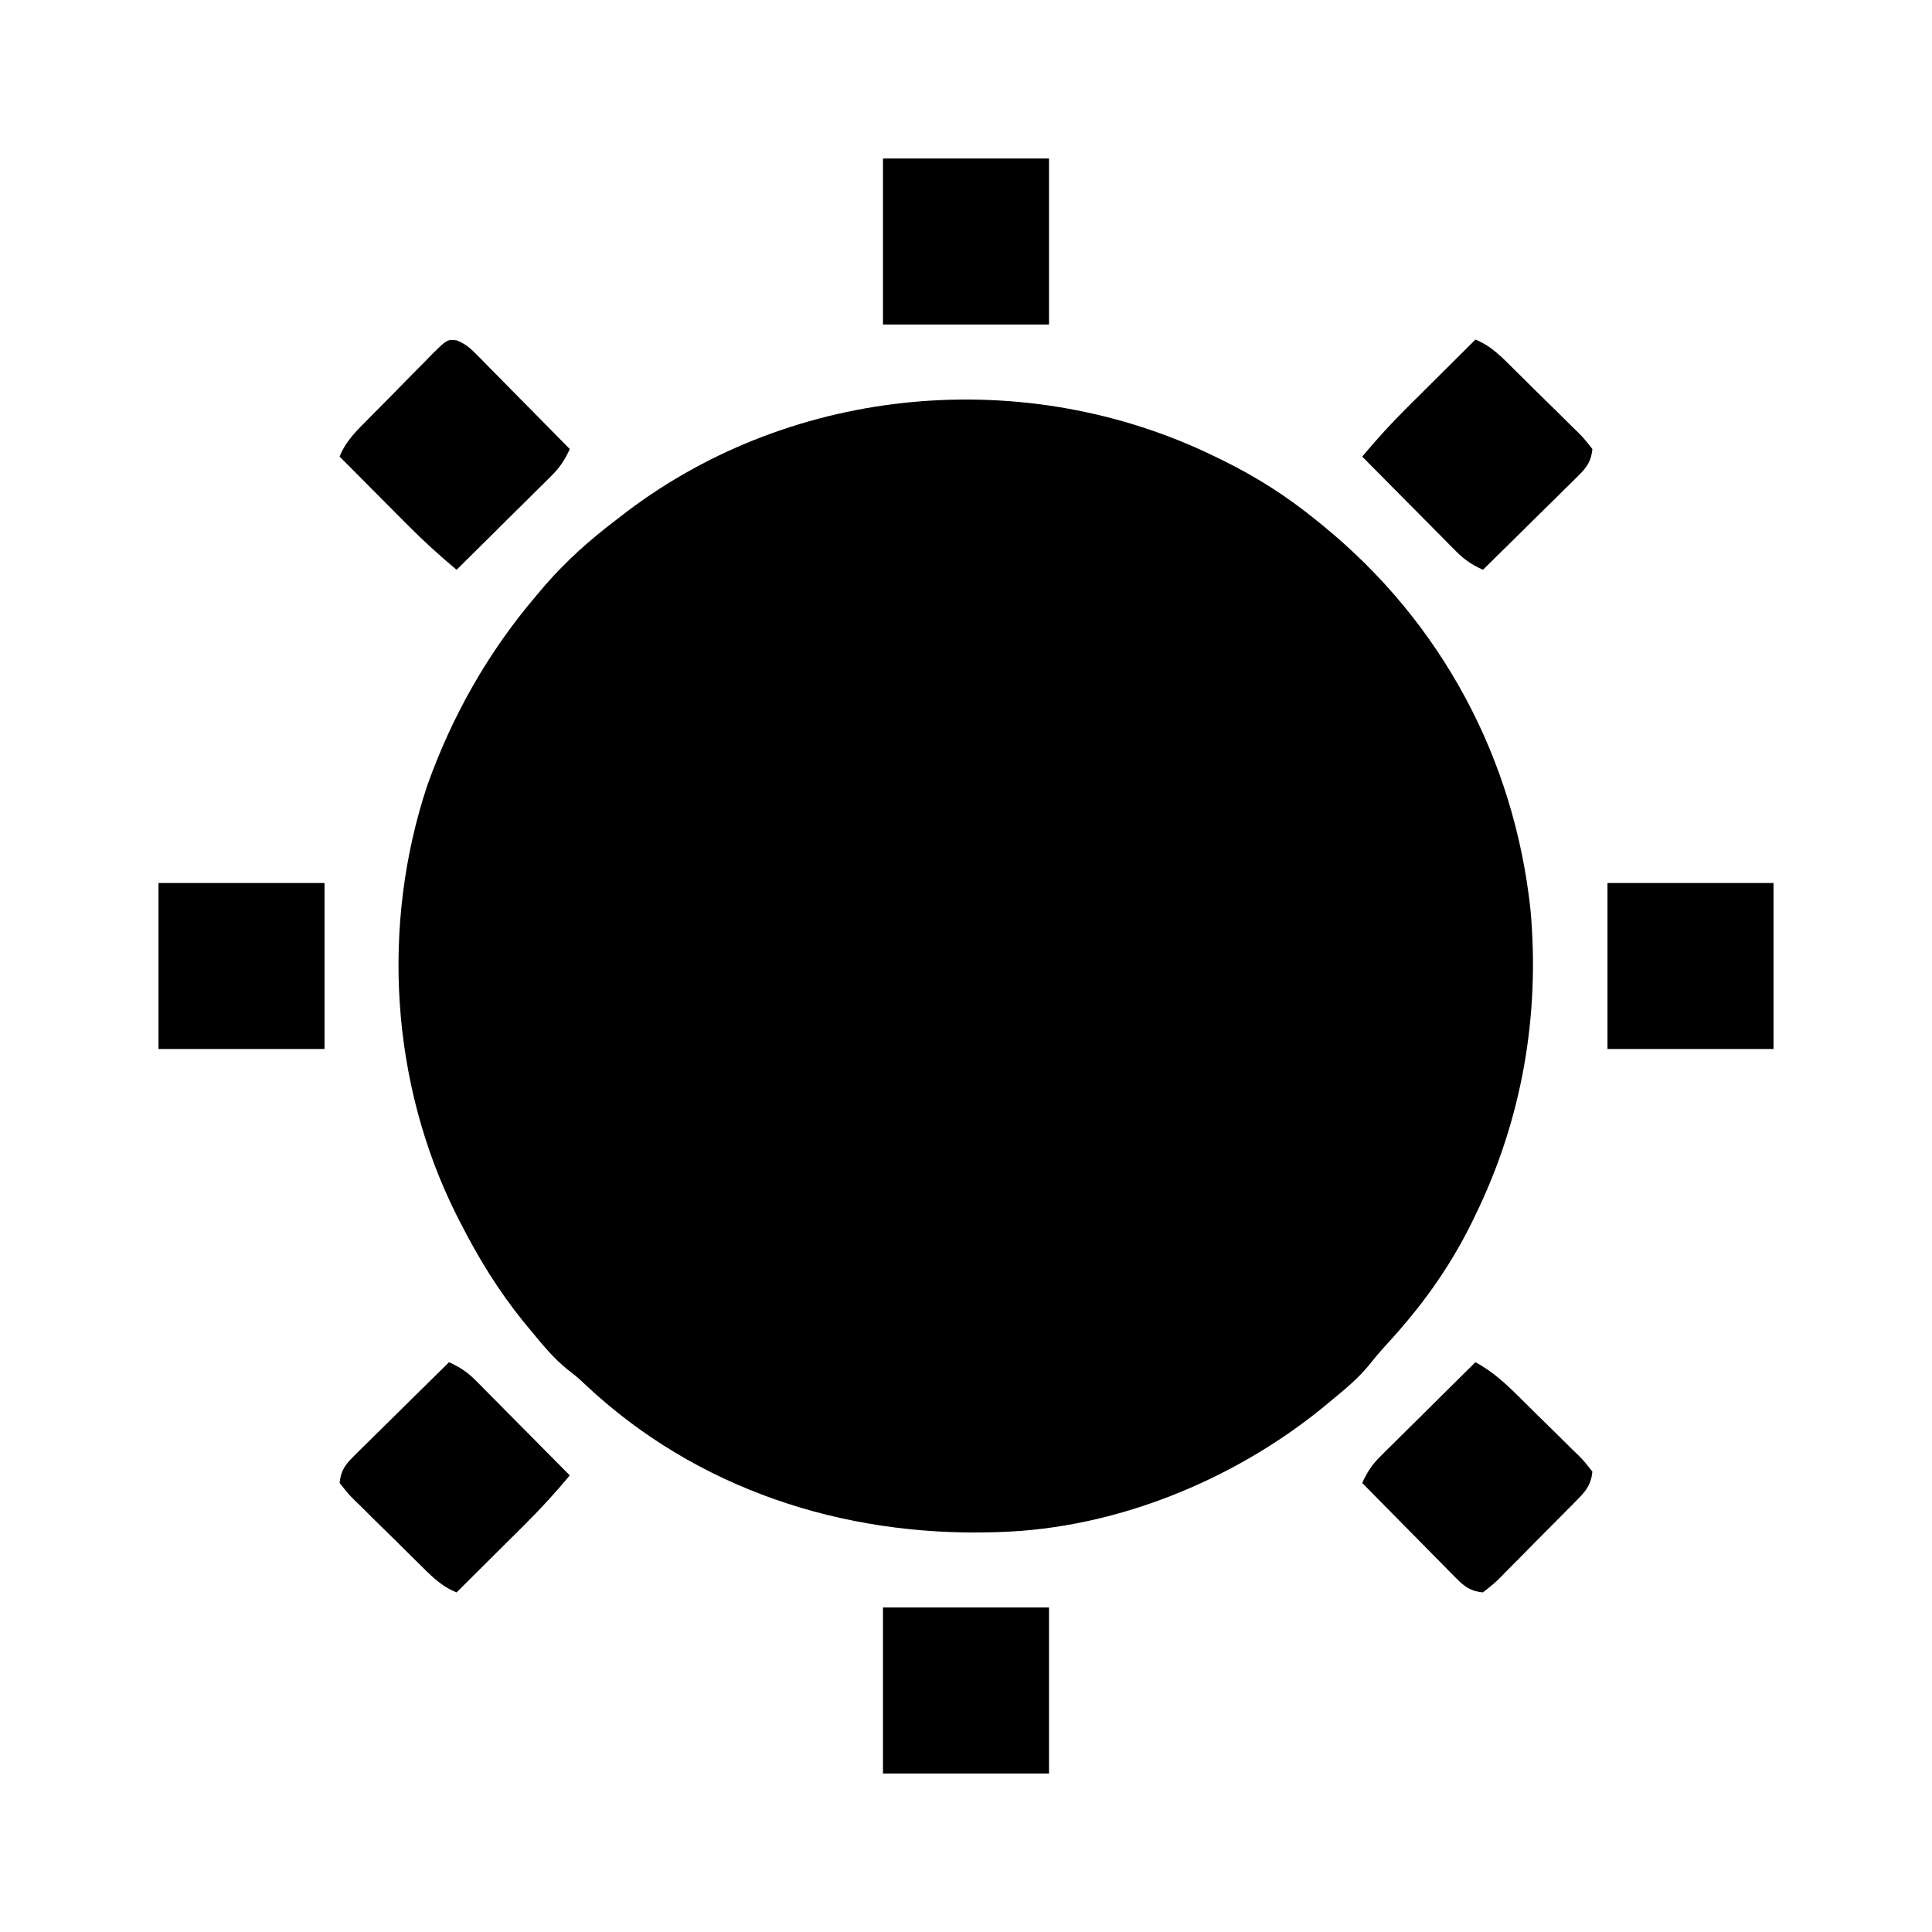 <?xml version="1.0" encoding="UTF-8"?>
<svg version="1.1" xmlns="http://www.w3.org/2000/svg" width="512" height="512">
<path d="M0 0 C0.646 0.313 1.292 0.627 1.958 0.95 C11.042 5.418 19.133 10.579 27 17 C27.857 17.697 27.857 17.697 28.731 18.408 C59.979 43.975 79.248 79.86 83.59 120.016 C86.142 148.066 81.341 175.713 69 201 C68.53 201.969 68.53 201.969 68.05 202.958 C62.011 215.236 54.371 225.704 45.043 235.746 C43.624 237.311 42.264 238.93 40.953 240.586 C38.017 244.215 34.594 247.038 31 250 C30.06 250.777 29.121 251.555 28.152 252.355 C4.511 271.449 -26.46 284.046 -57 285 C-57.636 285.02 -58.271 285.041 -58.926 285.062 C-98.756 286.163 -137.481 273.564 -166.816 246.008 C-169.016 243.936 -169.016 243.936 -171.578 241.957 C-175.212 239.021 -178.036 235.597 -181 232 C-181.777 231.06 -182.555 230.121 -183.355 229.152 C-189.954 220.985 -195.243 212.35 -200 203 C-200.353 202.308 -200.707 201.616 -201.071 200.903 C-218.491 166.095 -221.052 124.113 -208.782 87.194 C-202.205 68.733 -192.684 51.902 -180 37 C-179.163 36.01 -178.327 35.02 -177.465 34 C-171.841 27.582 -165.79 22.155 -159 17 C-157.964 16.198 -156.927 15.396 -155.859 14.57 C-111.327 -19.08 -49.983 -24.394 0 0 Z " fill="#000000" transform="translate(322,121)"/>
<path d="M0 0 C4.357 2.342 7.723 5.387 11.211 8.84 C12.07 9.685 12.07 9.685 12.945 10.547 C14.147 11.734 15.345 12.923 16.541 14.115 C18.378 15.941 20.233 17.747 22.09 19.553 C23.256 20.71 24.422 21.868 25.586 23.027 C26.144 23.566 26.702 24.105 27.277 24.66 C28.806 26.207 28.806 26.207 31 29 C30.684 32.149 29.561 33.821 27.38 36.04 C26.832 36.604 26.284 37.167 25.72 37.748 C25.126 38.343 24.531 38.938 23.918 39.551 C23.002 40.478 23.002 40.478 22.068 41.424 C20.776 42.726 19.481 44.025 18.181 45.32 C16.191 47.309 14.223 49.318 12.256 51.33 C10.999 52.592 9.74 53.854 8.48 55.113 C7.597 56.021 7.597 56.021 6.697 56.947 C5.009 58.607 5.009 58.607 2 61 C-1.182 60.709 -2.821 59.549 -5.024 57.316 C-5.865 56.475 -5.865 56.475 -6.722 55.618 C-7.314 55.01 -7.906 54.403 -8.516 53.777 C-9.131 53.157 -9.747 52.537 -10.382 51.898 C-12.345 49.918 -14.298 47.928 -16.25 45.938 C-17.58 44.592 -18.911 43.248 -20.242 41.904 C-23.503 38.611 -26.754 35.308 -30 32 C-28.72 29.19 -27.393 27.146 -25.203 24.976 C-24.642 24.415 -24.082 23.855 -23.504 23.278 C-22.902 22.686 -22.3 22.094 -21.68 21.484 C-21.061 20.869 -20.442 20.253 -19.805 19.618 C-17.833 17.657 -15.854 15.704 -13.875 13.75 C-12.535 12.42 -11.195 11.089 -9.855 9.758 C-6.576 6.5 -3.289 3.248 0 0 Z " fill="#000000" transform="translate(391,361)"/>
<path d="M0 0 C14.52 0 29.04 0 44 0 C44 14.52 44 29.04 44 44 C29.48 44 14.96 44 0 44 C0 29.48 0 14.96 0 0 Z " fill="#000000" transform="translate(234,426)"/>
<path d="M0 0 C14.52 0 29.04 0 44 0 C44 14.52 44 29.04 44 44 C29.48 44 14.96 44 0 44 C0 29.48 0 14.96 0 0 Z " fill="#000000" transform="translate(426,234)"/>
<path d="M0 0 C14.52 0 29.04 0 44 0 C44 14.52 44 29.04 44 44 C29.48 44 14.96 44 0 44 C0 29.48 0 14.96 0 0 Z " fill="#000000" transform="translate(42,234)"/>
<path d="M0 0 C14.52 0 29.04 0 44 0 C44 14.52 44 29.04 44 44 C29.48 44 14.96 44 0 44 C0 29.48 0 14.96 0 0 Z " fill="#000000" transform="translate(234,42)"/>
<path d="M0 0 C2.81 1.28 4.854 2.607 7.024 4.797 C7.865 5.638 7.865 5.638 8.722 6.496 C9.314 7.098 9.906 7.7 10.516 8.32 C11.131 8.939 11.747 9.558 12.382 10.195 C14.343 12.167 16.296 14.146 18.25 16.125 C19.58 17.465 20.911 18.805 22.242 20.145 C25.5 23.424 28.752 26.711 32 30 C28.229 34.505 24.339 38.802 20.164 42.934 C19.64 43.456 19.116 43.979 18.576 44.518 C16.928 46.16 15.276 47.799 13.625 49.438 C12.496 50.562 11.367 51.686 10.238 52.811 C7.495 55.543 4.748 58.272 2 61 C-2.247 59.339 -5.154 56.187 -8.332 53.039 C-9.226 52.159 -9.226 52.159 -10.138 51.26 C-11.392 50.021 -12.644 48.778 -13.892 47.533 C-15.811 45.626 -17.748 43.739 -19.686 41.852 C-20.902 40.644 -22.118 39.436 -23.332 38.227 C-23.915 37.663 -24.498 37.099 -25.099 36.518 C-26.698 34.901 -26.698 34.901 -29 32 C-28.699 28.819 -27.55 27.18 -25.316 24.976 C-24.475 24.135 -24.475 24.135 -23.618 23.278 C-23.01 22.686 -22.403 22.094 -21.777 21.484 C-21.157 20.869 -20.537 20.253 -19.898 19.618 C-17.918 17.655 -15.928 15.702 -13.938 13.75 C-12.592 12.42 -11.248 11.089 -9.904 9.758 C-6.611 6.497 -3.308 3.246 0 0 Z " fill="#000000" transform="translate(119,361)"/>
<path d="M0 0 C4.247 1.661 7.154 4.813 10.332 7.961 C10.928 8.548 11.524 9.135 12.138 9.74 C13.392 10.979 14.644 12.222 15.892 13.467 C17.811 15.374 19.748 17.261 21.686 19.148 C22.902 20.356 24.118 21.564 25.332 22.773 C25.915 23.337 26.498 23.901 27.099 24.482 C28.698 26.099 28.698 26.099 31 29 C30.699 32.181 29.55 33.82 27.316 36.024 C26.475 36.865 26.475 36.865 25.618 37.722 C25.01 38.314 24.403 38.906 23.777 39.516 C23.157 40.131 22.537 40.747 21.898 41.382 C19.918 43.345 17.928 45.298 15.938 47.25 C14.592 48.58 13.248 49.911 11.904 51.242 C8.611 54.503 5.308 57.754 2 61 C-0.81 59.72 -2.854 58.393 -5.024 56.203 C-5.585 55.642 -6.145 55.082 -6.722 54.504 C-7.314 53.902 -7.906 53.3 -8.516 52.68 C-9.131 52.061 -9.747 51.442 -10.382 50.805 C-12.343 48.833 -14.296 46.854 -16.25 44.875 C-17.58 43.535 -18.911 42.195 -20.242 40.855 C-23.5 37.576 -26.752 34.289 -30 31 C-26.229 26.495 -22.339 22.198 -18.164 18.066 C-17.64 17.544 -17.116 17.021 -16.576 16.482 C-14.928 14.84 -13.276 13.201 -11.625 11.562 C-10.496 10.438 -9.367 9.314 -8.238 8.189 C-5.495 5.457 -2.748 2.728 0 0 Z " fill="#000000" transform="translate(391,90)"/>
<path d="M0 0 C2.203 0.891 3.369 1.81 5.032 3.495 C5.873 4.336 5.873 4.336 6.73 5.194 C7.322 5.801 7.914 6.409 8.523 7.034 C9.139 7.654 9.755 8.274 10.389 8.913 C12.353 10.893 14.305 12.883 16.258 14.874 C17.588 16.219 18.918 17.564 20.25 18.907 C23.51 22.201 26.762 25.504 30.008 28.812 C28.727 31.621 27.401 33.666 25.21 35.836 C24.65 36.396 24.089 36.957 23.512 37.534 C22.91 38.126 22.308 38.717 21.687 39.327 C21.069 39.943 20.45 40.559 19.813 41.193 C17.841 43.154 15.862 45.108 13.883 47.062 C12.542 48.392 11.203 49.723 9.863 51.054 C6.583 54.312 3.297 57.563 0.008 60.812 C-4.497 57.04 -8.794 53.151 -12.926 48.976 C-13.449 48.451 -13.971 47.927 -14.51 47.387 C-16.152 45.739 -17.791 44.088 -19.43 42.437 C-20.554 41.307 -21.678 40.179 -22.803 39.05 C-25.535 36.306 -28.265 33.56 -30.992 30.812 C-29.331 26.565 -26.18 23.658 -23.031 20.48 C-22.444 19.884 -21.857 19.288 -21.253 18.673 C-20.013 17.419 -18.771 16.168 -17.525 14.919 C-15.619 13 -13.731 11.064 -11.844 9.126 C-10.637 7.909 -9.428 6.694 -8.219 5.48 C-7.655 4.896 -7.091 4.313 -6.511 3.712 C-2.515 -0.238 -2.515 -0.238 0 0 Z " fill="#000000" transform="translate(120.992,90.188)"/>
</svg>
